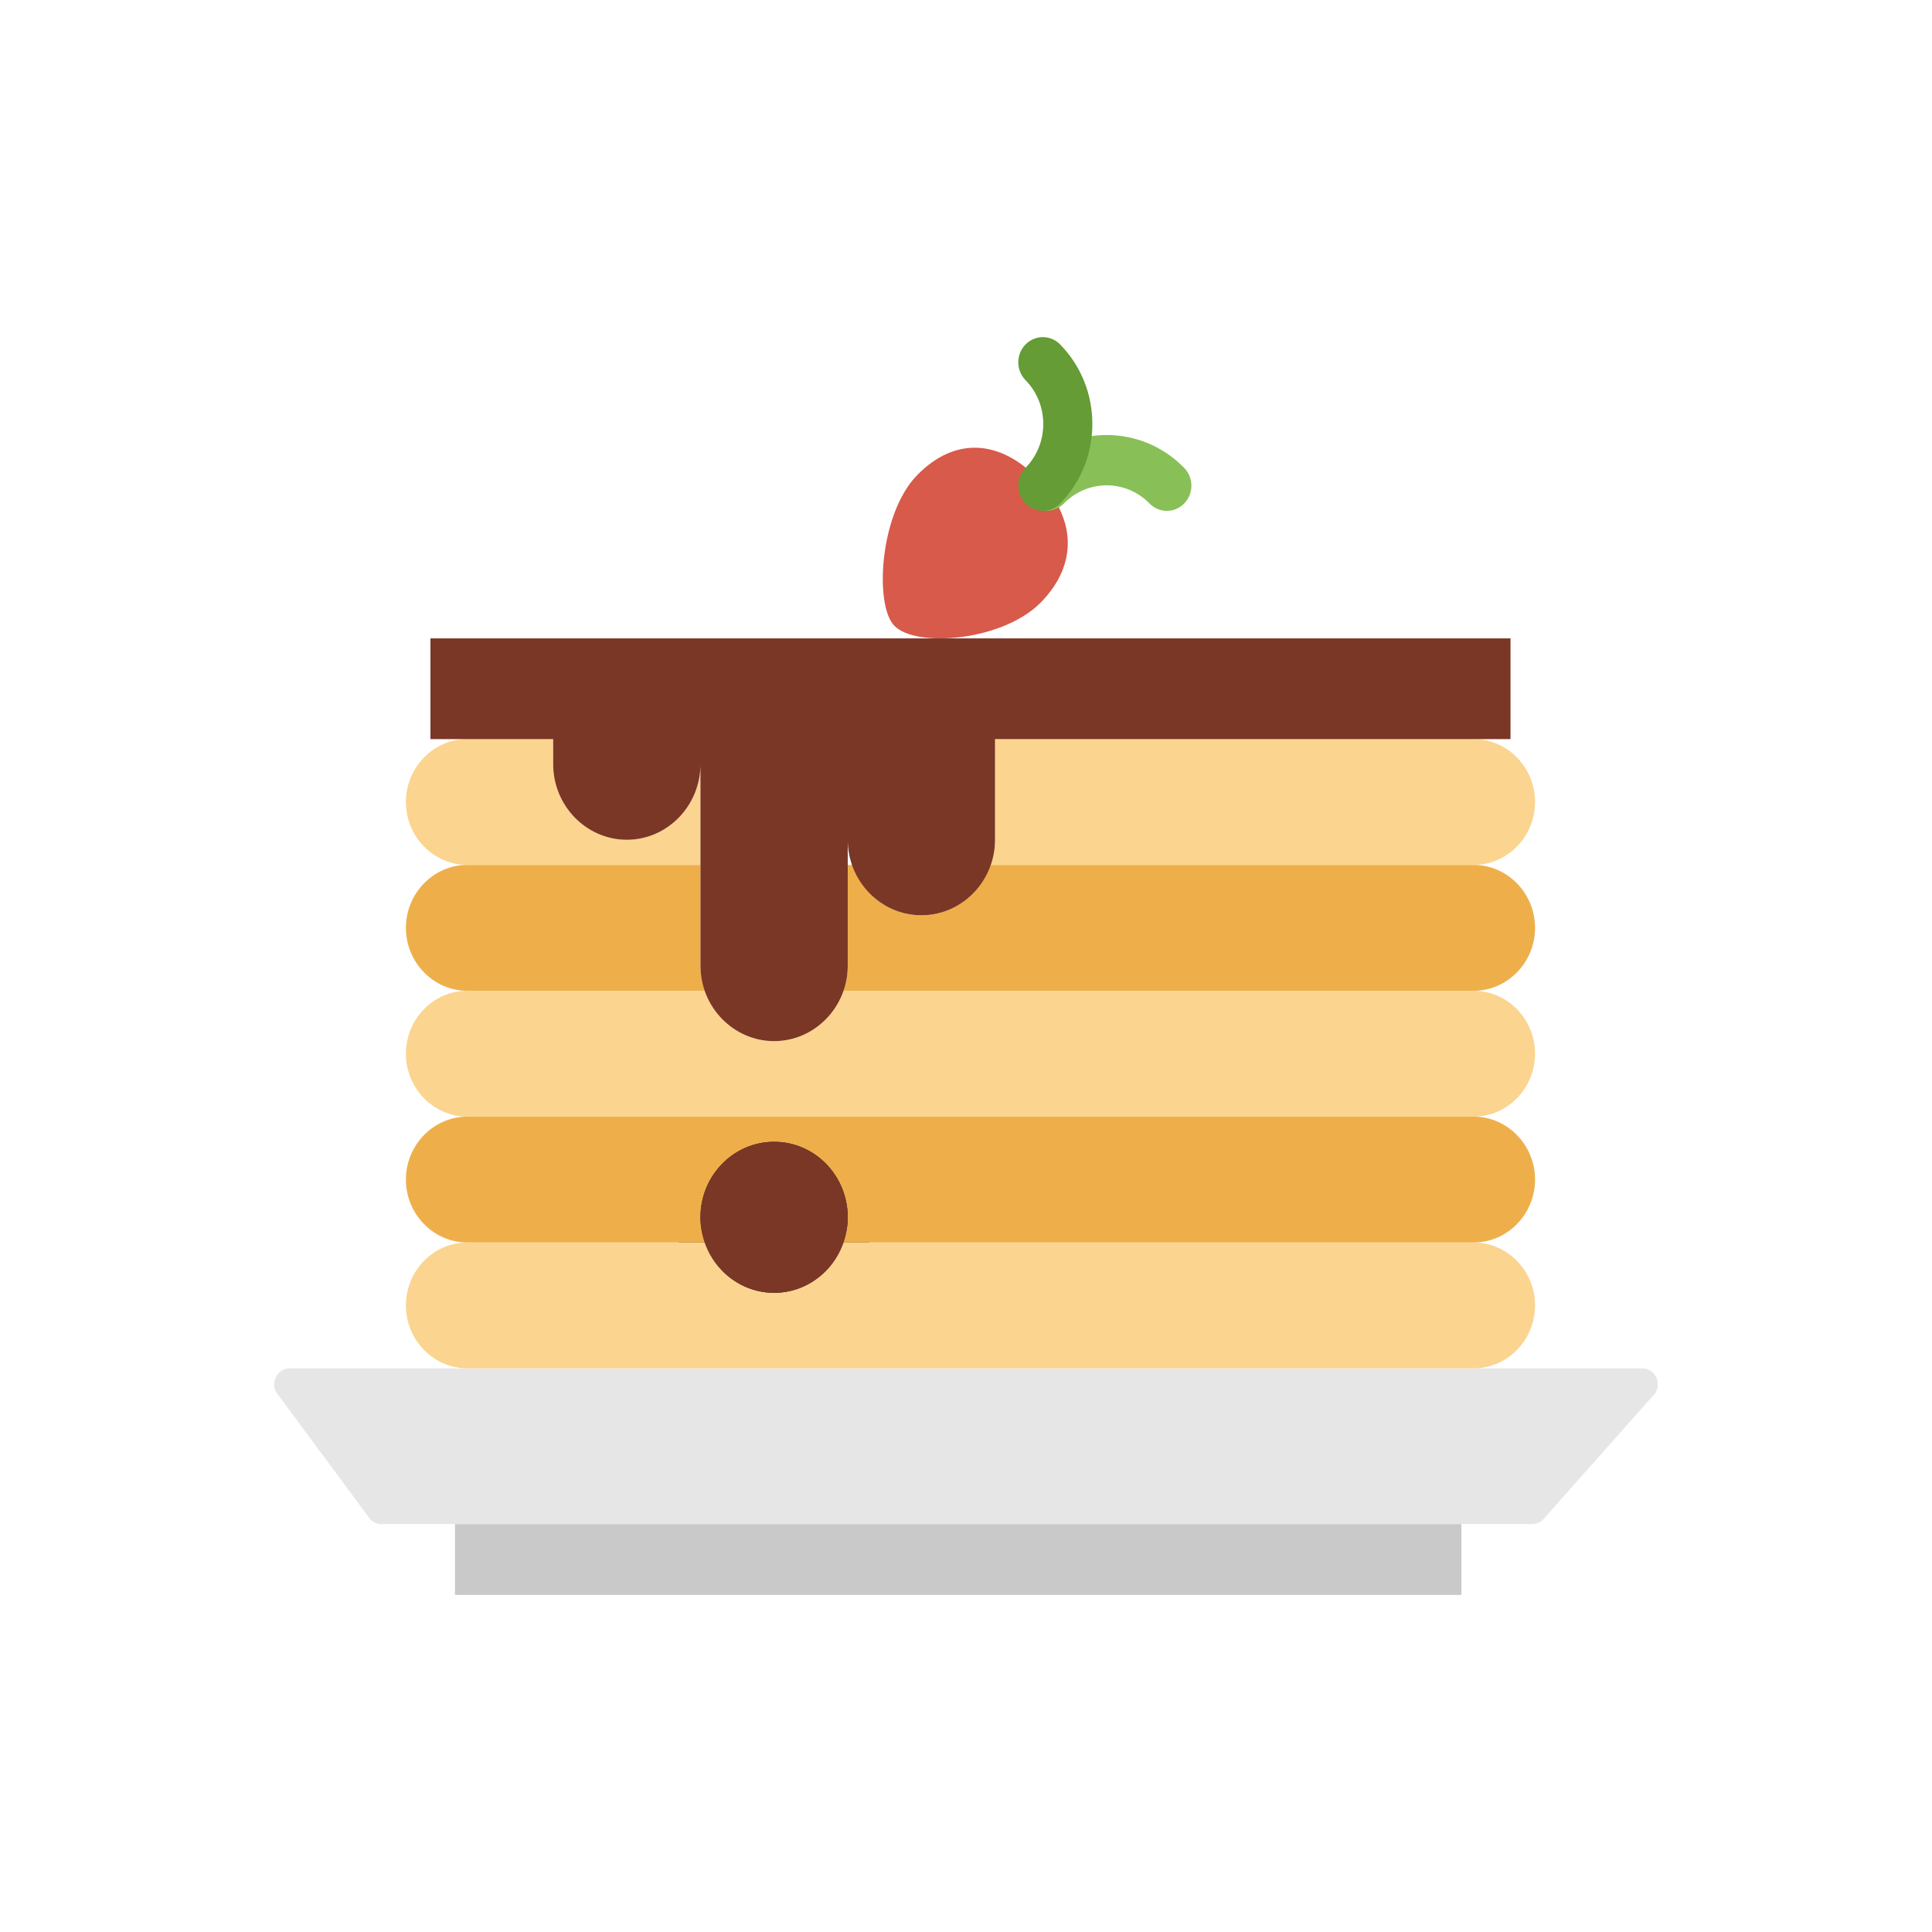 <?xml version="1.0" encoding="utf-8"?>
<!-- Generator: Adobe Illustrator 16.0.0, SVG Export Plug-In . SVG Version: 6.00 Build 0)  -->
<!DOCTYPE svg PUBLIC "-//W3C//DTD SVG 1.1//EN" "http://www.w3.org/Graphics/SVG/1.1/DTD/svg11.dtd">
<svg version="1.1" id="Capa_1" xmlns="http://www.w3.org/2000/svg" xmlns:xlink="http://www.w3.org/1999/xlink" x="0px" y="0px"
	 width="350px" height="350px" viewBox="0 0 350 350" enable-background="new 0 0 350 350" xml:space="preserve">
<g>
	<path fill="#D75A4A" d="M188.587,109.104c-6.853,7.026-22.697,8.331-26.583,4.241c-3.593-3.685-2.717-20.232,4.136-27.259
		c6.853-7.027,15.007-6.42,21.857,0.606C194.844,93.719,195.439,102.082,188.587,109.104z"/>
	<rect x="82.426" y="276.099" fill="#C9C9C9" width="182.324" height="12.832"/>
	<path fill="#E6E6E6" d="M277.596,276.099H69.085c-0.751,0-1.467-0.306-2.001-0.848l-16.578-22.407
		c-1.783-1.829-0.52-4.952,2.001-4.952h244.985c2.646,0,3.842,3.394,1.81,5.13l-19.896,22.407
		C278.899,275.861,278.259,276.099,277.596,276.099z"/>
	<path fill="#231F20" d="M140.236,238.772c-9.81,0-17.788-8.181-17.788-18.239c0-10.06,7.978-18.24,17.788-18.24
		s17.788,8.181,17.788,18.24C158.023,230.592,150.046,238.772,140.236,238.772z M140.236,211.413c-4.905,0-8.894,4.091-8.894,9.12
		s3.989,9.119,8.894,9.119s8.894-4.09,8.894-9.119S145.141,211.413,140.236,211.413z"/>
	<path fill="#231F20" d="M140.236,238.772c-9.81,0-17.788-8.181-17.788-18.239c0-10.06,7.978-18.24,17.788-18.24
		s17.788,8.181,17.788,18.24C158.023,230.592,150.046,238.772,140.236,238.772z M140.236,211.413c-4.905,0-8.894,4.091-8.894,9.12
		s3.989,9.119,8.894,9.119s8.894-4.09,8.894-9.119S145.141,211.413,140.236,211.413z"/>
	<g>
		<path fill="#EEAF4B" d="M126.895,174.93v-18.24H84.649c-6.114,0-11.117,5.13-11.117,11.4c0,6.27,5.003,11.4,11.117,11.4h43.068
			C127.22,178.059,126.895,176.535,126.895,174.93z"/>
		<path fill="#EEAF4B" d="M266.973,156.69h-87.538c-1.849,5.29-6.745,9.12-12.517,9.12s-10.668-3.831-12.518-9.12h-0.823v18.24
			c0,1.605-0.325,3.128-0.823,4.56h114.219c6.114,0,11.117-5.13,11.117-11.4C278.09,161.82,273.087,156.69,266.973,156.69z"/>
	</g>
	<g>
		<path fill="#FBD490" d="M126.895,138.451c0,7.524-6.003,13.68-13.341,13.68c-7.337,0-13.34-6.156-13.34-13.68v-4.56H84.649
			c-6.114,0-11.117,5.13-11.117,11.399c0,6.27,5.003,11.399,11.117,11.399h42.246V138.451z"/>
		<path fill="#FBD490" d="M266.973,133.892h-86.715v18.239c0,1.605-0.324,3.128-0.823,4.56h87.538
			c6.114,0,11.117-5.129,11.117-11.399C278.09,139.021,273.087,133.892,266.973,133.892z"/>
	</g>
	<path fill="#FBD490" d="M266.973,179.49H152.754c-1.85,5.289-6.746,9.119-12.518,9.119s-10.668-3.83-12.518-9.119H84.649
		c-6.114,0-11.117,5.13-11.117,11.398c0,6.271,5.003,11.4,11.117,11.4h182.323c6.114,0,11.117-5.13,11.117-11.4
		C278.09,184.62,273.087,179.49,266.973,179.49z"/>
	<path fill="#EEAF4B" d="M266.973,202.289H84.649c-6.114,0-11.117,5.13-11.117,11.399s5.003,11.4,11.117,11.4h43.064
		c-0.498-1.433-0.818-2.95-0.818-4.561c0-7.556,5.972-13.679,13.341-13.679s13.341,6.123,13.341,13.679
		c0,1.61-0.32,3.128-0.818,4.561h114.214c6.114,0,11.117-5.131,11.117-11.4S273.087,202.289,266.973,202.289z"/>
	<path fill="#FBD490" d="M266.973,225.089h-114.21c-1.836,5.302-6.724,9.118-12.522,9.118s-10.686-3.816-12.522-9.118H84.649
		c-6.114,0-11.117,5.129-11.117,11.398c0,6.271,5.003,11.399,11.117,11.399h182.323c6.114,0,11.117-5.129,11.117-11.399
		C278.09,230.218,273.087,225.089,266.973,225.089z"/>
	<path fill="#7A3726" d="M273.644,115.652H77.979v18.24h22.235v4.56c0,7.524,6.003,13.68,13.34,13.68
		c7.338,0,13.341-6.156,13.341-13.68v36.479c0,7.524,6.003,13.679,13.341,13.679s13.341-6.155,13.341-13.679v-22.799
		c0,7.523,6.003,13.68,13.341,13.68c7.337,0,13.34-6.156,13.34-13.68v-18.239h93.386V115.652z"/>
	<path fill="#88C057" d="M211.387,92.547c-1.139,0-2.276-0.447-3.144-1.336c-4.274-4.382-11.237-4.382-15.512,0
		c-1.739,1.783-4.549,1.783-6.288,0c-1.738-1.783-1.738-4.665,0-6.448c7.746-7.943,20.341-7.943,28.087,0
		c1.738,1.783,1.738,4.665,0,6.448C213.663,92.105,212.524,92.547,211.387,92.547z"/>
	<path fill="#659C35" d="M188.921,92.547c-1.139,0-2.277-0.447-3.145-1.336c-1.738-1.783-1.738-4.669,0-6.448
		c2.077-2.129,3.22-4.952,3.22-7.952s-1.143-5.823-3.22-7.953c-1.738-1.778-1.738-4.665,0-6.448c1.739-1.783,4.55-1.783,6.288,0
		c3.758,3.849,5.825,8.965,5.825,14.4s-2.067,10.552-5.825,14.4C191.192,92.105,190.055,92.547,188.921,92.547z"/>
	<ellipse fill="#7A3726" cx="140.236" cy="220.528" rx="13.341" ry="13.679"/>
</g>
</svg>
